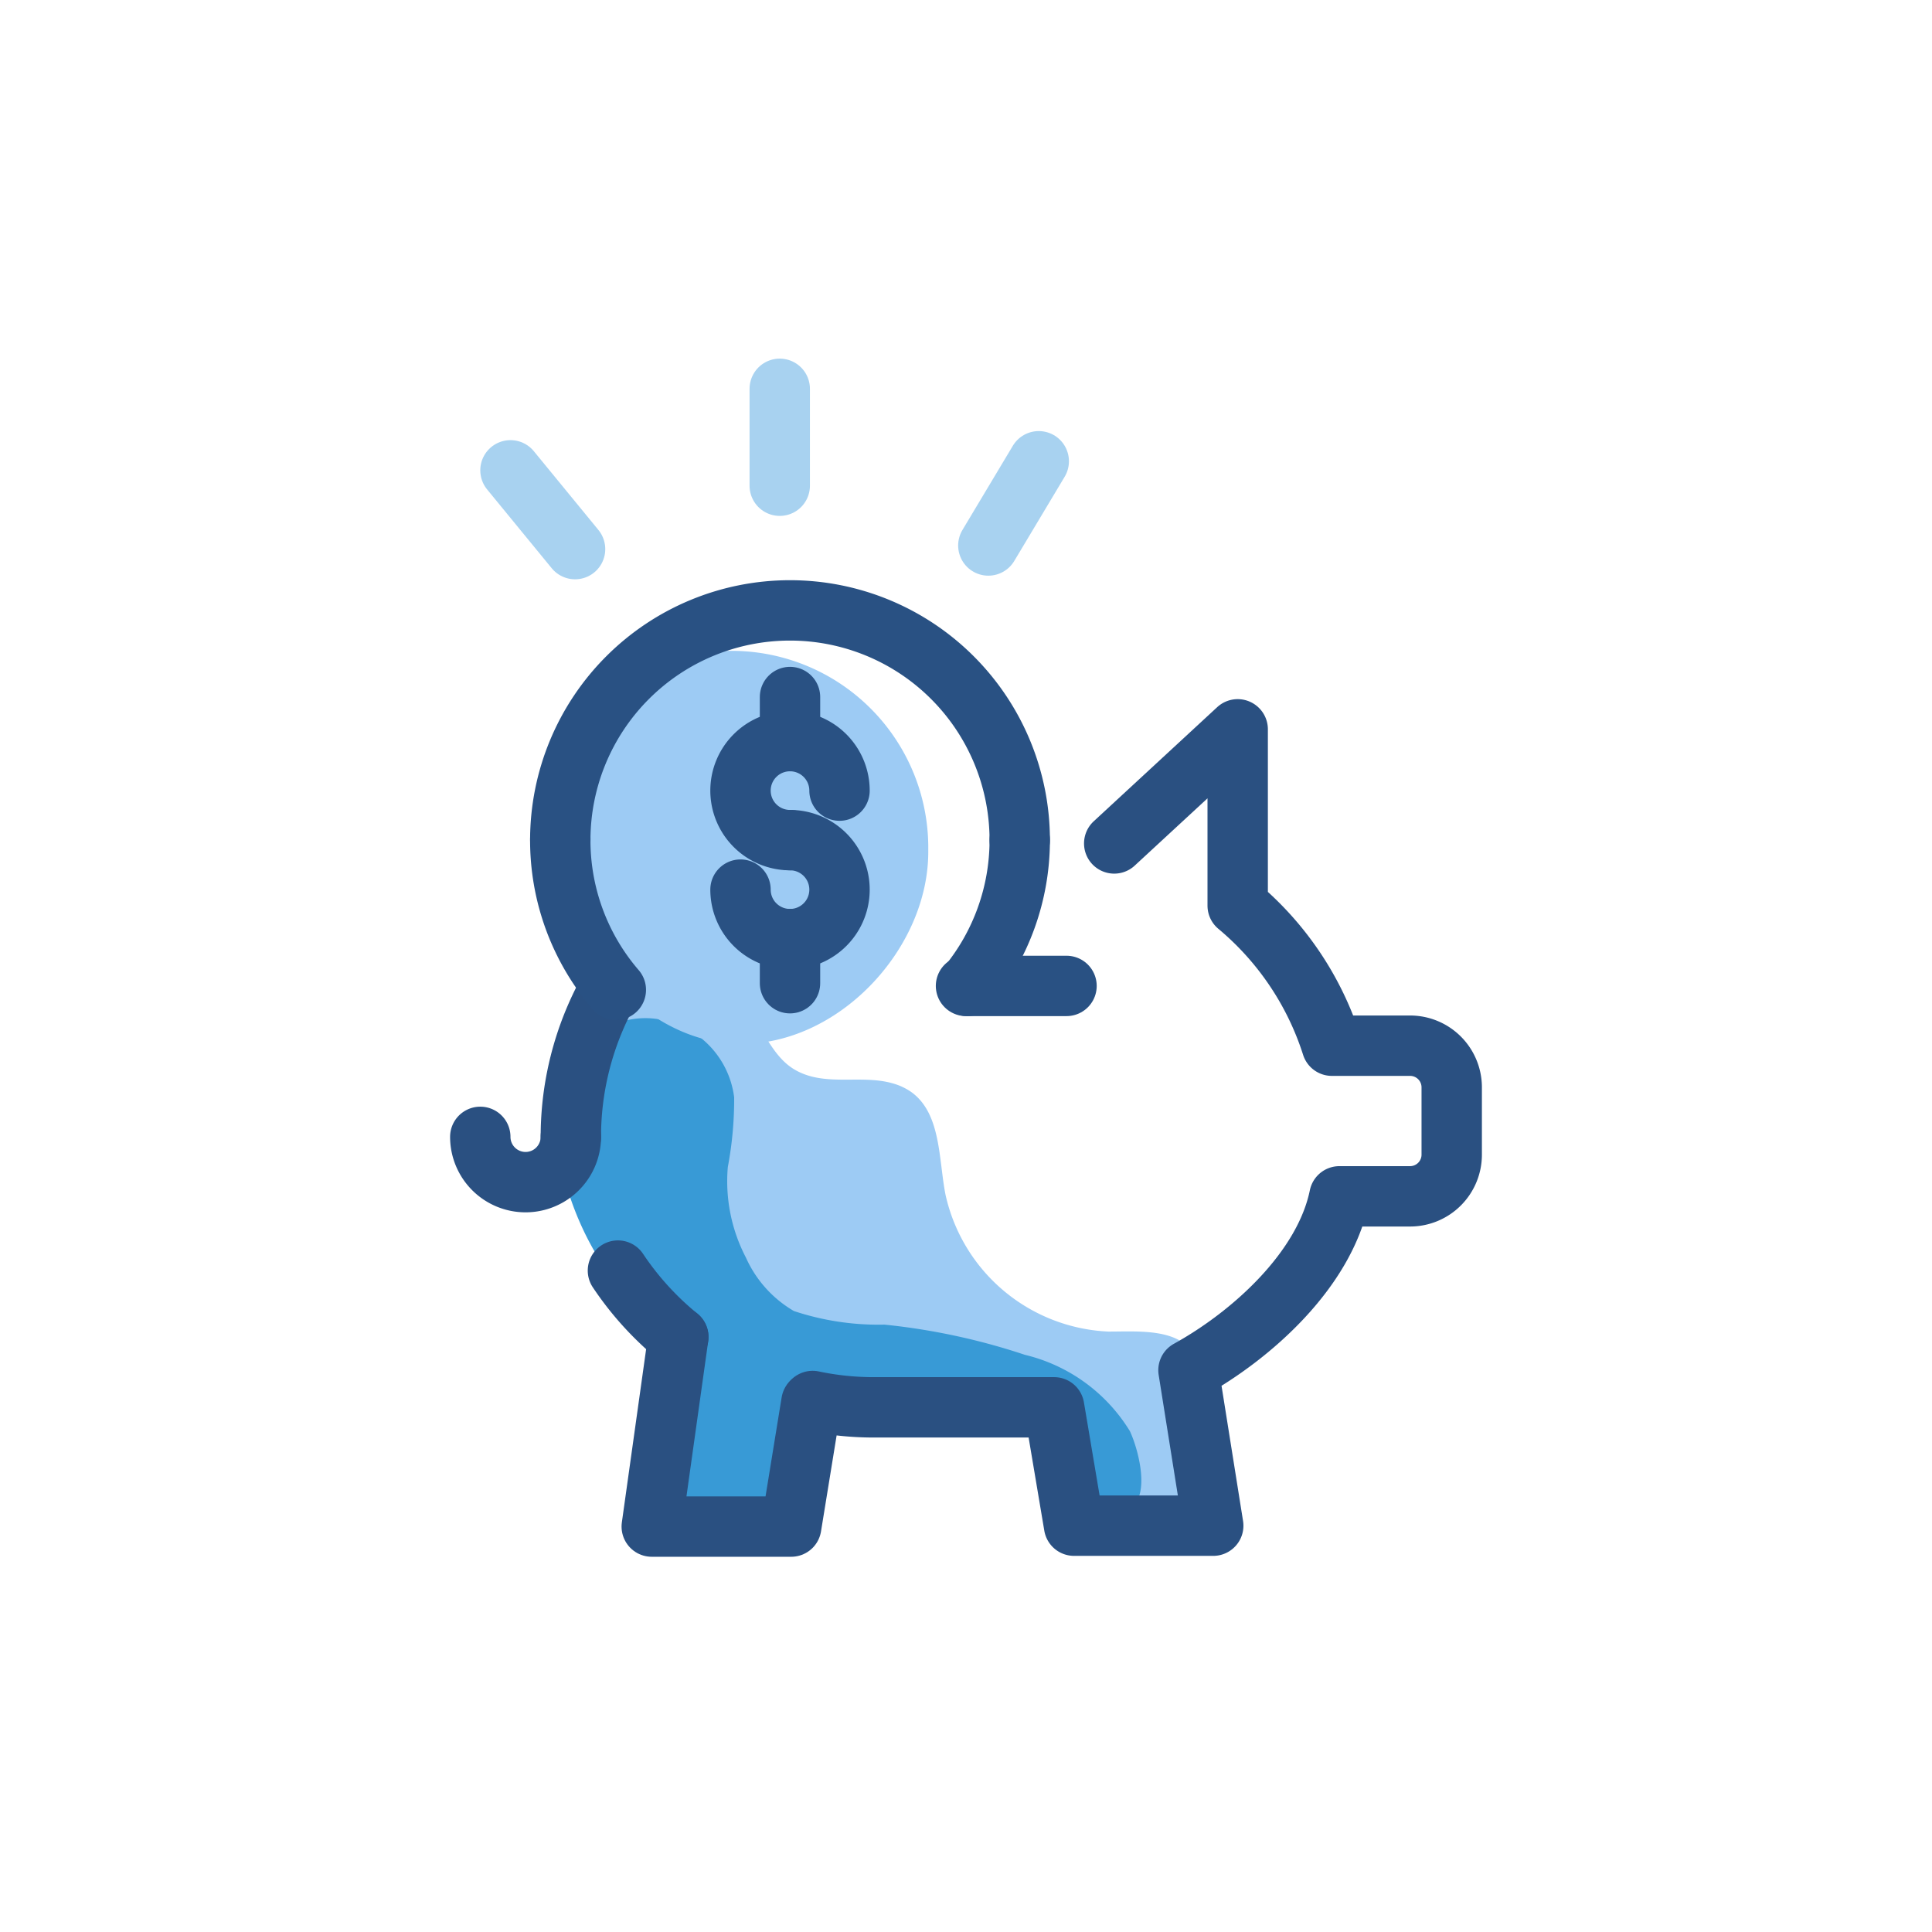 <svg id="Layer_1" data-name="Layer 1" xmlns="http://www.w3.org/2000/svg" viewBox="0 0 64 64"><defs><style>.cls-1{fill:#9dcbf4;}.cls-2{fill:#389ad6;}.cls-3,.cls-4,.cls-5{fill:none;stroke-linecap:round;stroke-linejoin:round;stroke-width:2px;}.cls-3{stroke:#2a5081;}.cls-4{stroke:#a8d2f0;}.cls-5{stroke:#295183;}</style></defs><title>Piggy bank</title><path class="cls-1" d="M30.18,36.17c1,.71.91,2.23,1.14,3.4a5.79,5.79,0,0,0,5.4,4.54c1,0,2.36-.12,2.86.8A2.25,2.25,0,0,1,39.77,46a22.73,22.73,0,0,1-.35,3.92.73.73,0,0,1-.16.4.69.69,0,0,1-.5.15,4.09,4.09,0,0,1-2.69-1c-.74-.64-1.26-1.56-2.16-1.94a4.32,4.32,0,0,0-1.56-.24l-4.77-.14a.59.59,0,0,0-.73.61l-.51,2.6a.81.81,0,0,1-1.06.77L21.57,51c-.09-1.51.36-3,.31-4.54-.06-2.12-1.08-4.08-1.86-6.05-1-2.44-2-7.68,1.89-8.1a3.32,3.32,0,0,1,2.9,1.21c.51.64.8,1.49,1.51,1.91,1,.59,2.2.15,3.26.46A2,2,0,0,1,30.18,36.17Z"/><path class="cls-2" d="M37.47,49.91c-.26.17-.74,0-1,0a7.92,7.92,0,0,1-1,0l-.91-3.29-7.29-.18-.75-.63c0,.13,0,.26-.08.39-.17.76-.35,1.52-.52,2.28s-.51,1.87-1.35,2.18a1.81,1.81,0,0,1-2.06-.91,4.54,4.54,0,0,1-.46-2.39,7,7,0,0,0-1.5-4.65,9.94,9.94,0,0,1-2.16-5.59,3.66,3.66,0,0,1,1.09-2.63,2.75,2.75,0,0,1,2.16-.75,3,3,0,0,1,2.68,2.61,12.1,12.1,0,0,1-.21,2.31,5.47,5.47,0,0,0,.6,3,3.88,3.88,0,0,0,1.59,1.77,8.89,8.89,0,0,0,3,.45,21.63,21.63,0,0,1,4.65,1,5.61,5.61,0,0,1,3.48,2.53c.26.56.62,1.89.15,2.43Z"/><path class="cls-2" d="M26.09,43.66h0a.08.08,0,0,1,0,0Z"/><path class="cls-3" d="M36.91,27.94,41,24.16V30a10,10,0,0,1,3.12,4.64h2.61A1.38,1.38,0,0,1,48.09,36v2.25a1.38,1.38,0,0,1-1.37,1.38H44.37c-.5,2.44-2.9,4.6-5,5.76l.82,5.15H35.58l-.66-3.92h-6a9.81,9.81,0,0,1-2-.21"/><path class="cls-3" d="M18.91,37.66a10,10,0,0,1,10-10"/><path class="cls-3" d="M22.47,44.29a10,10,0,0,1-2-2.2"/><polyline class="cls-3" points="26.88 46.45 26.21 50.57 21.59 50.57 22.47 44.29"/><path class="cls-3" d="M18.91,37.66a1.5,1.5,0,0,1-3,0"/><line class="cls-4" x1="16.91" y1="15.58" x2="19.05" y2="18.19"/><line class="cls-4" x1="34.41" y1="15.28" x2="32.74" y2="18.07"/><line class="cls-4" x1="25.83" y1="12.88" x2="25.83" y2="16.09"/><path class="cls-1" d="M30.75,28v.22c0,3.23-3,6.44-6.31,6.36S18.52,31,18,27.83c0-.07-.14,0-.21,0A6.66,6.66,0,0,1,18.1,26a6.51,6.51,0,0,1,2.33-3.19l.1-.07a6.45,6.45,0,0,1,3.61-1.18h.13A6.52,6.52,0,0,1,30.75,28Z"/><path class="cls-5" d="M18.56,27.83a7.61,7.61,0,1,1,15.22,0"/><path class="cls-5" d="M20.4,32.79a7.58,7.58,0,0,1-1.84-5"/><path class="cls-5" d="M33.78,27.83a7.6,7.6,0,0,1-1.73,4.83"/><path class="cls-5" d="M26.17,27.83a1.64,1.64,0,1,1,1.64-1.64"/><path class="cls-5" d="M26.17,31.11a1.64,1.64,0,0,1-1.64-1.64"/><path class="cls-5" d="M26.17,27.83a1.64,1.64,0,0,1,0,3.28"/><line class="cls-5" x1="26.17" y1="24.55" x2="26.17" y2="23.09"/><line class="cls-5" x1="26.17" y1="32.57" x2="26.17" y2="31.11"/><path class="cls-2" d="M26,43.58l-.65-.78A4.58,4.58,0,0,1,26,43.58Z"/><line class="cls-5" x1="32" y1="32.66" x2="35.33" y2="32.66"/></svg>